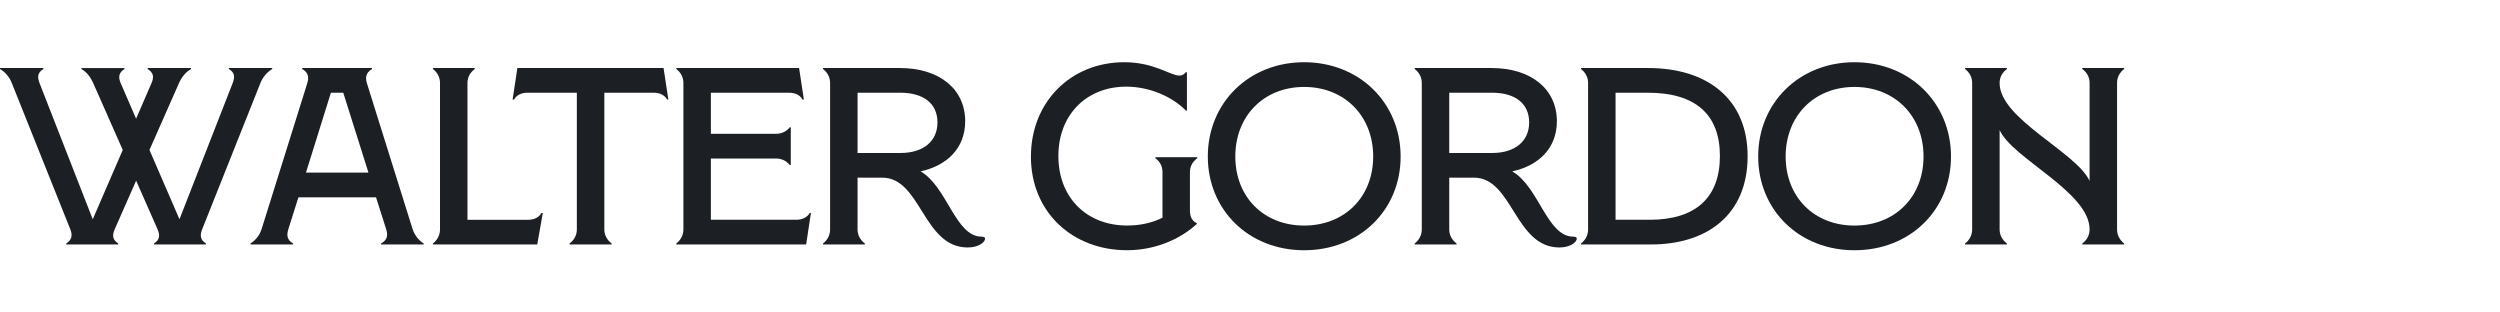 <?xml version="1.0" encoding="UTF-8"?><svg id="uuid-643c885e-1cc6-4aa6-96d2-1eab8c7ae037" xmlns="http://www.w3.org/2000/svg" viewBox="0 0 800 100"><defs><style>.uuid-98f65d26-e17e-46fa-87f9-777e14e6da12{fill:#1c2024;}</style></defs><path class="uuid-98f65d26-e17e-46fa-87f9-777e14e6da12" d="M47.27,22.09v-.32h13.87v.32c-1.53.81-3.07,2.58-3.87,4.52l-9.44,21.37,9.6,22.18,17.02-43.56c.89-2.26.48-3.47-1.21-4.52v-.32h13.87v.32c-1.37.81-2.98,2.42-3.79,4.52l-18.63,46.78c-.64,1.61-.81,3.31,1.21,4.52v.32h-16.61v-.32c1.85-1.13,1.94-2.66,1.13-4.52l-6.86-15.57-6.86,15.57c-.81,1.85-.73,3.39,1.13,4.52v.32h-16.62v-.32c1.69-1.05,2.1-2.5,1.29-4.52L3.79,26.61c-.81-2.1-2.34-3.71-3.79-4.52v-.32h13.87v.32c-1.94,1.21-1.94,2.58-1.21,4.52l17.02,43.56,9.6-22.18-9.44-21.37c-1.05-2.34-2.34-3.71-3.79-4.52v-.32h13.79v.32c-1.77,1.05-2.1,2.5-1.21,4.52l4.92,11.37,4.92-11.37c.97-2.18.48-3.47-1.21-4.52Z"/><path class="uuid-98f65d26-e17e-46fa-87f9-777e14e6da12" d="M83.71,73.31l14.6-46.62c.56-1.78.48-3.47-1.61-4.6v-.32h22.34v.32c-2.02,1.21-2.18,2.74-1.61,4.6l14.6,46.62c.73,2.18,2.18,3.79,3.55,4.6v.32h-13.63v-.32c2.02-1.13,2.26-2.58,1.61-4.6l-3.23-10.16h-24.84l-3.23,10.24c-.56,1.78-.48,3.39,1.53,4.52v.32h-13.63v-.32c1.05-.64,2.82-2.18,3.55-4.6ZM117.91,55.24l-8.07-25.57h-3.95l-7.98,25.57h20Z"/><path class="uuid-98f65d26-e17e-46fa-87f9-777e14e6da12" d="M138.54,77.91c1.37-1.05,2.26-2.66,2.26-4.44V26.53c0-1.85-.89-3.39-2.26-4.44v-.32h13.39v.32c-1.45,1.05-2.34,2.58-2.34,4.44v43.8h19.52c1.86,0,3.55-.89,4.11-2.18h.48l-1.78,10.08h-33.39v-.32Z"/><path class="uuid-98f65d26-e17e-46fa-87f9-777e14e6da12" d="M182.25,77.91c1.45-1.05,2.34-2.66,2.34-4.44V29.67h-15.89c-1.94,0-3.55.89-4.19,2.18h-.48l1.53-10.08h46.78l1.53,10.08h-.4c-.65-1.29-2.26-2.18-4.19-2.18h-15.89v43.8c0,1.77.89,3.39,2.34,4.44v.32h-13.47v-.32Z"/><path class="uuid-98f65d26-e17e-46fa-87f9-777e14e6da12" d="M252.73,52.82c-.97-1.29-2.58-2.1-4.44-2.1h-20.81v19.6h27.42c1.86,0,3.55-.89,4.2-2.18h.4l-1.53,10.08h-41.54v-.32c1.37-1.05,2.26-2.66,2.26-4.44V26.53c0-1.85-.89-3.39-2.26-4.44v-.32h39.28l1.53,10.08h-.48c-.65-1.37-2.26-2.18-4.28-2.18h-25v13.15h20.81c1.86,0,3.47-.81,4.44-2.1h.32v12.1h-.32Z"/><path class="uuid-98f65d26-e17e-46fa-87f9-777e14e6da12" d="M276.76,77.91v.32h-13.39v-.32c1.37-1.05,2.26-2.66,2.26-4.44V26.53c0-1.85-.89-3.39-2.26-4.44v-.32h24.6c12.58,0,20.89,6.69,20.89,17.02,0,8.63-5.81,14.2-14.28,16.05,8.55,4.92,11.13,20.89,19.52,20.89.81,0,1.13.24,1.13.64,0,1.05-1.94,2.82-5.57,2.82-14.28,0-14.92-22.34-27.34-22.34h-7.9v16.62c0,1.77.89,3.39,2.34,4.44ZM288.21,48.95c7.18,0,11.78-3.71,11.78-9.76s-4.44-9.52-11.86-9.52h-13.71v19.28h13.79Z"/><path class="uuid-98f65d26-e17e-46fa-87f9-777e14e6da12" d="M329.9,50.08c0-17.5,12.82-30.17,29.84-30.17,9.68,0,14.68,4.27,17.66,4.27.97,0,1.53-.4,2.02-1.05h.4v12.26h-.32c-4.6-4.68-11.94-7.66-19.12-7.66-12.58,0-21.7,8.87-21.7,22.18s9.03,22.26,22.02,22.26c4.44,0,8.23-.97,11.29-2.5v-14.6c0-1.86-.81-3.39-2.26-4.44v-.32h13.39v.32c-1.45,1.05-2.34,2.58-2.34,4.44v12.42c0,2.1.97,3.47,2.18,3.87v.32c-4.27,3.95-12.1,8.39-22.34,8.39-17.34,0-30.73-12.1-30.73-30Z"/><path class="uuid-98f65d26-e17e-46fa-87f9-777e14e6da12" d="M386.5,50.08c0-17.18,13.15-30.17,30.81-30.17s30.89,12.98,30.89,30.17-13.15,30-30.89,30-30.81-12.91-30.81-30ZM417.32,72.18c12.91,0,22.1-9.11,22.1-22.1s-9.19-22.26-22.1-22.26-22.02,9.28-22.02,22.26,9.11,22.1,22.02,22.1Z"/><path class="uuid-98f65d26-e17e-46fa-87f9-777e14e6da12" d="M466.1,77.91v.32h-13.39v-.32c1.37-1.05,2.26-2.66,2.26-4.44V26.53c0-1.85-.89-3.39-2.26-4.44v-.32h24.6c12.58,0,20.89,6.69,20.89,17.02,0,8.63-5.81,14.2-14.28,16.05,8.55,4.92,11.13,20.89,19.52,20.89.81,0,1.13.24,1.13.64,0,1.05-1.94,2.82-5.57,2.82-14.28,0-14.92-22.34-27.34-22.34h-7.9v16.62c0,1.77.89,3.39,2.34,4.44ZM477.55,48.95c7.18,0,11.78-3.71,11.78-9.76s-4.44-9.52-11.86-9.52h-13.71v19.28h13.79Z"/><path class="uuid-98f65d26-e17e-46fa-87f9-777e14e6da12" d="M505.93,77.91c1.37-1.05,2.26-2.66,2.26-4.44V26.53c0-1.85-.89-3.39-2.26-4.44v-.32h21.53c18.71,0,31.78,9.76,31.78,28.23s-12.66,28.23-30.97,28.23h-22.34v-.32ZM527.87,70.33c14.76,0,22.5-7.1,22.5-20.41s-7.82-20.25-23.07-20.25h-10.32v40.65h10.89Z"/><path class="uuid-98f65d26-e17e-46fa-87f9-777e14e6da12" d="M562.62,50.08c0-17.18,13.15-30.17,30.81-30.17s30.89,12.98,30.89,30.17-13.15,30-30.89,30-30.81-12.91-30.81-30ZM593.43,72.18c12.91,0,22.1-9.11,22.1-22.1s-9.19-22.26-22.1-22.26-22.02,9.28-22.02,22.26,9.11,22.1,22.02,22.1Z"/><path class="uuid-98f65d26-e17e-46fa-87f9-777e14e6da12" d="M628.83,77.91c1.37-1.05,2.26-2.66,2.26-4.44V26.53c0-1.85-.89-3.39-2.26-4.44v-.32h13.39v.32c-1.45,1.05-2.34,2.58-2.34,4.44v.08c0,11.45,24.6,22.1,28.79,31.29v-31.38c0-1.85-.89-3.39-2.34-4.44v-.32h13.39v.32c-1.37,1.05-2.26,2.58-2.26,4.44v46.95c0,1.77.89,3.39,2.26,4.44v.32h-13.39v-.32c1.45-1.05,2.34-2.66,2.34-4.44v-.08c0-11.94-24.84-22.75-28.79-31.78v31.86c0,1.77.89,3.39,2.34,4.44v.32h-13.39v-.32Z"/></svg>
